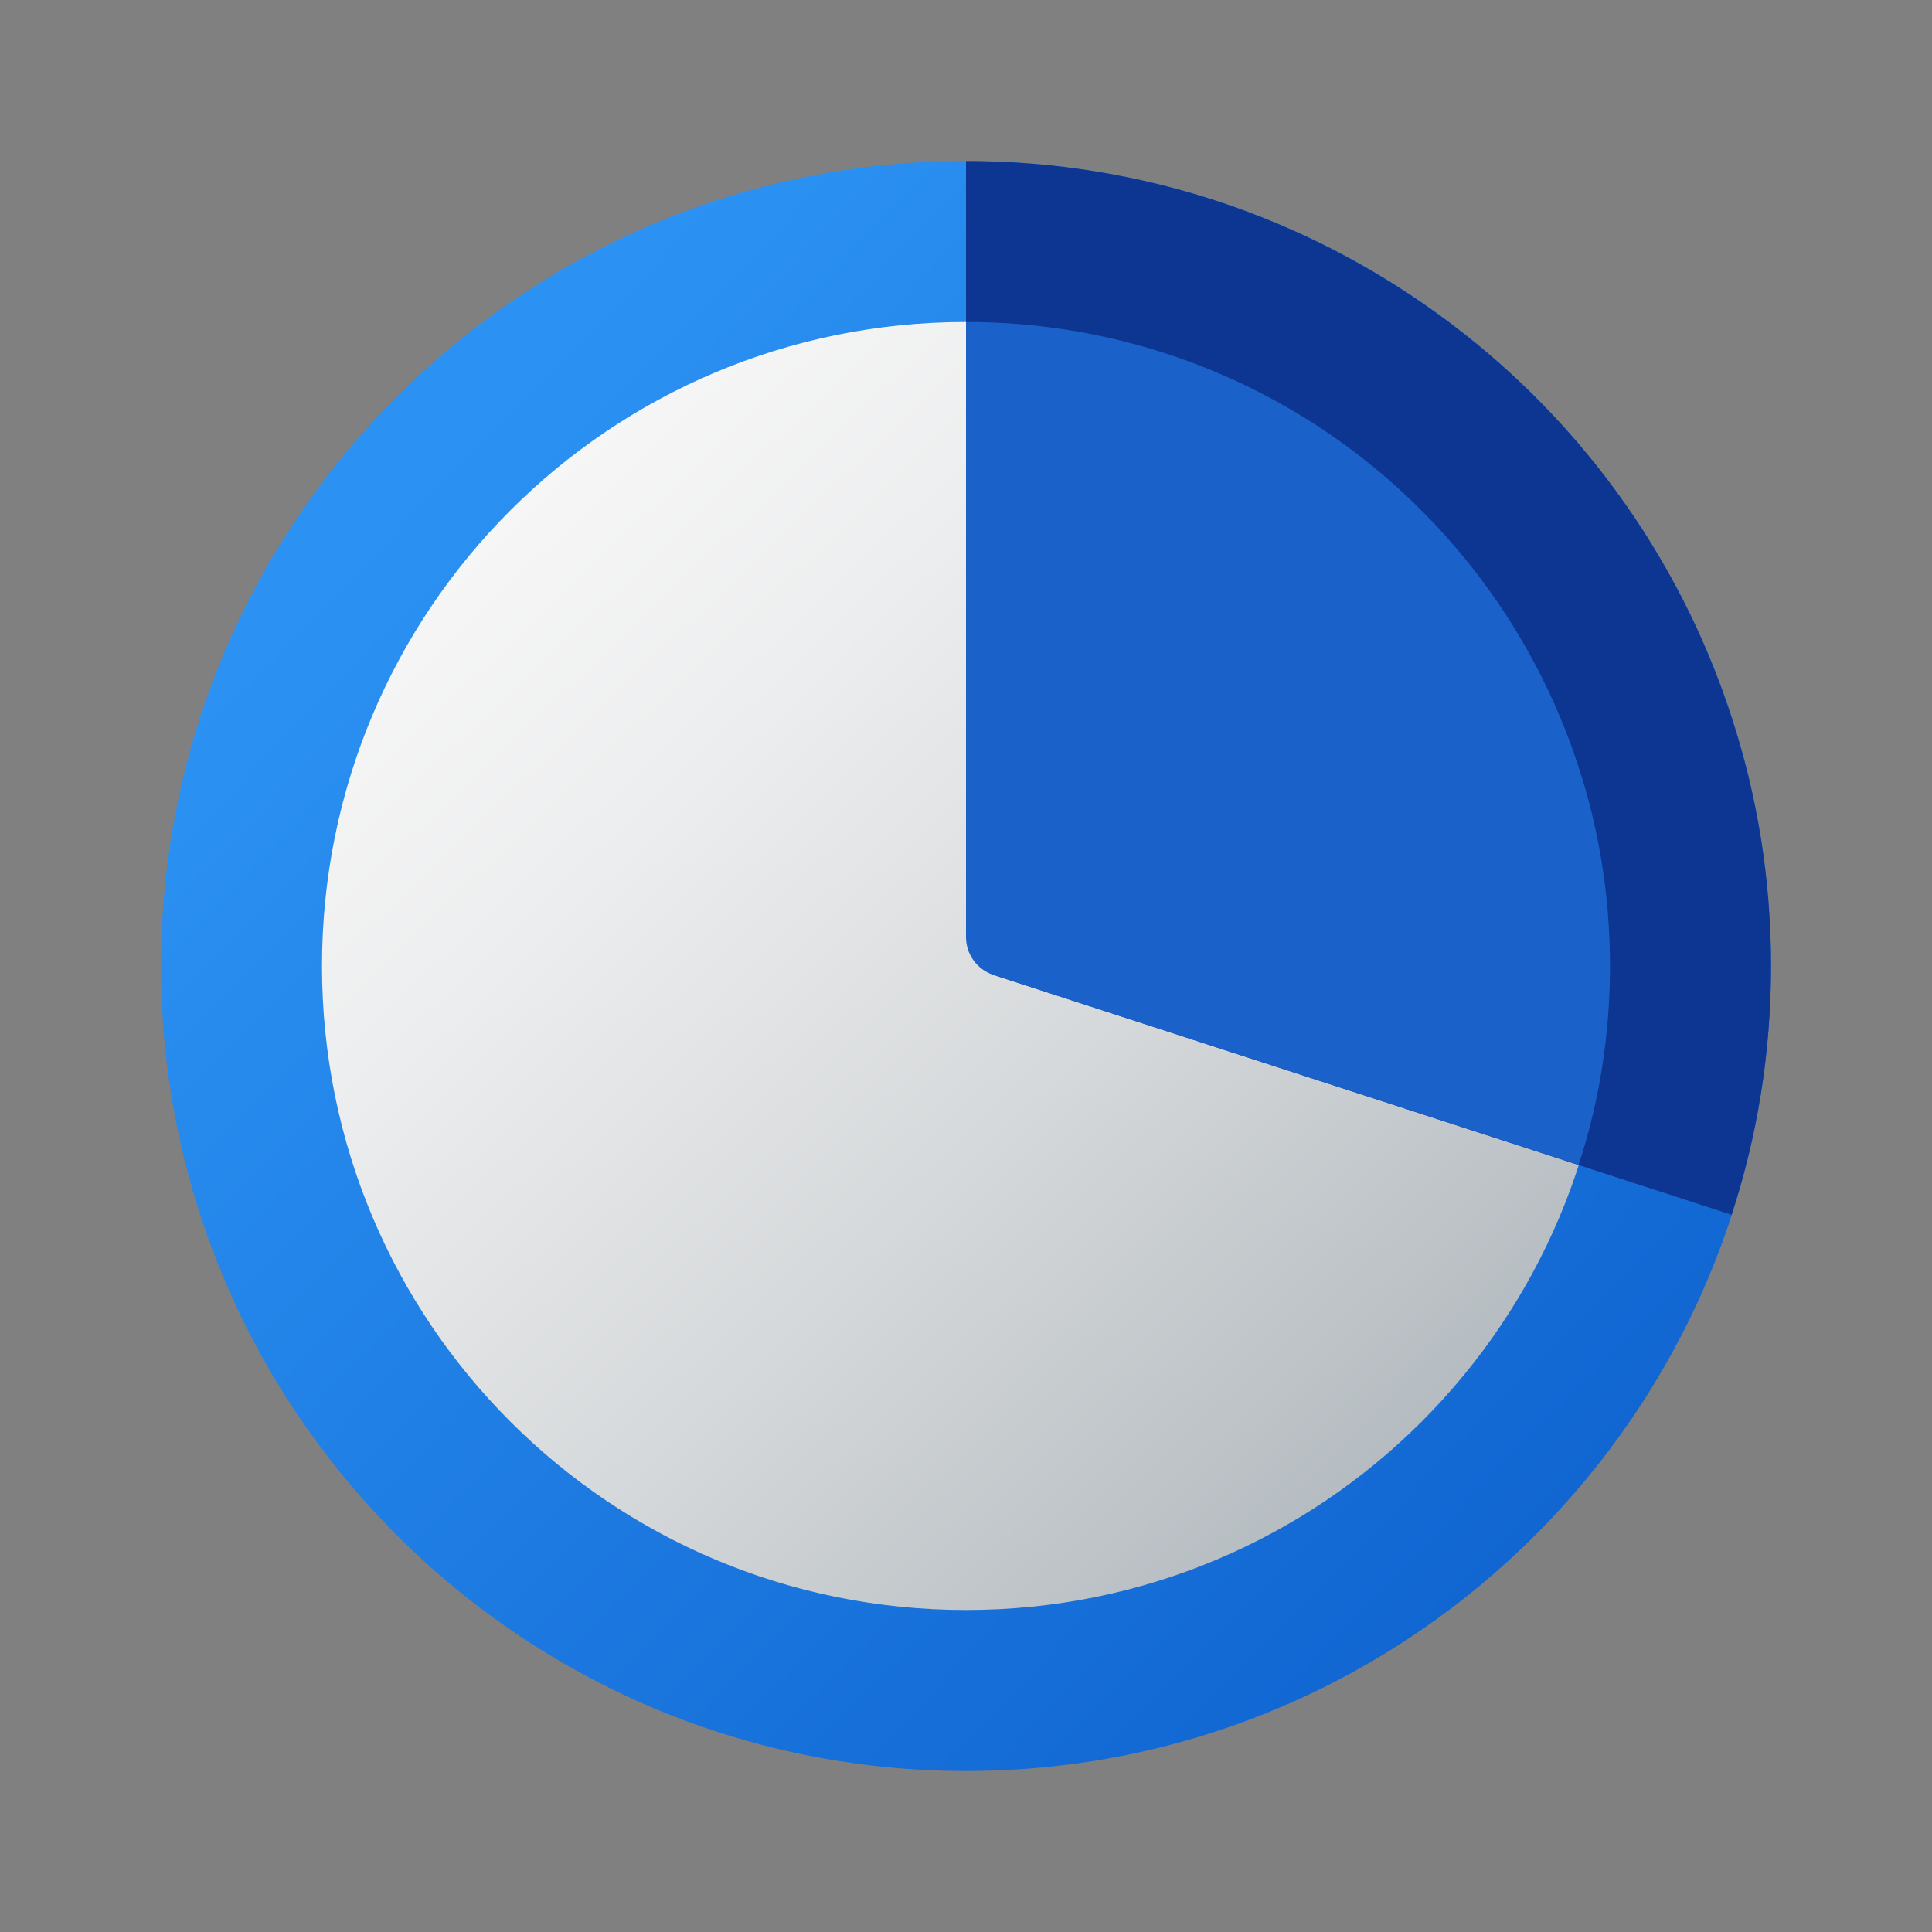 <svg xmlns="http://www.w3.org/2000/svg" viewBox="0 0 48 48"><rect x="0" y="0" width="48" height="48" fill="#808080" stroke="none"/><linearGradient id="MDgWzgQizaAF9rRAILLWza" x1="10.841" x2="38.336" y1="11.22" y2="37.923" gradientUnits="userSpaceOnUse"><stop offset="0" stop-color="#2b92f3"/><stop offset="1" stop-color="#1166d2"/></linearGradient><path fill="url(#MDgWzgQizaAF9rRAILLWza)" d="M44,24c0,11.044-8.956,20-20,20S4,35.044,4,24S12.956,4,24,4S44,12.956,44,24z"/><linearGradient id="MDgWzgQizaAF9rRAILLWzb" x1="12.976" x2="35.328" y1="12.391" y2="35.929" gradientUnits="userSpaceOnUse"><stop offset="0" stop-color="#f6f6f6"/><stop offset=".228" stop-color="#edeeef"/><stop offset=".595" stop-color="#d6d9db"/><stop offset="1" stop-color="#b4bbc0"/></linearGradient><path fill="url(#MDgWzgQizaAF9rRAILLWzb)" d="M24,8C15.146,8,8,15.146,8,24s7.146,16,16,16s16-7.146,16-16S32.854,8,24,8z"/><path fill="#0d3592" d="M44,24c0,2.16-0.34,4.23-0.98,6.18l-18.215-5.918C24.325,24.106,24,23.658,24,23.153V4	c4.39,0,8.45,1.42,11.75,3.82c3.38,2.45,5.96,5.94,7.27,10C43.66,19.77,44,21.84,44,24z"/><path fill="#1a62ca" d="M40,24c0,1.72-0.27,3.39-0.78,4.94l-14.537-4.718C24.276,24.09,24,23.71,24,23.282V8	c3.52,0,6.77,1.13,9.41,3.05c2.7,1.97,4.76,4.76,5.81,8.01C39.73,20.61,40,22.28,40,24z"/></svg>